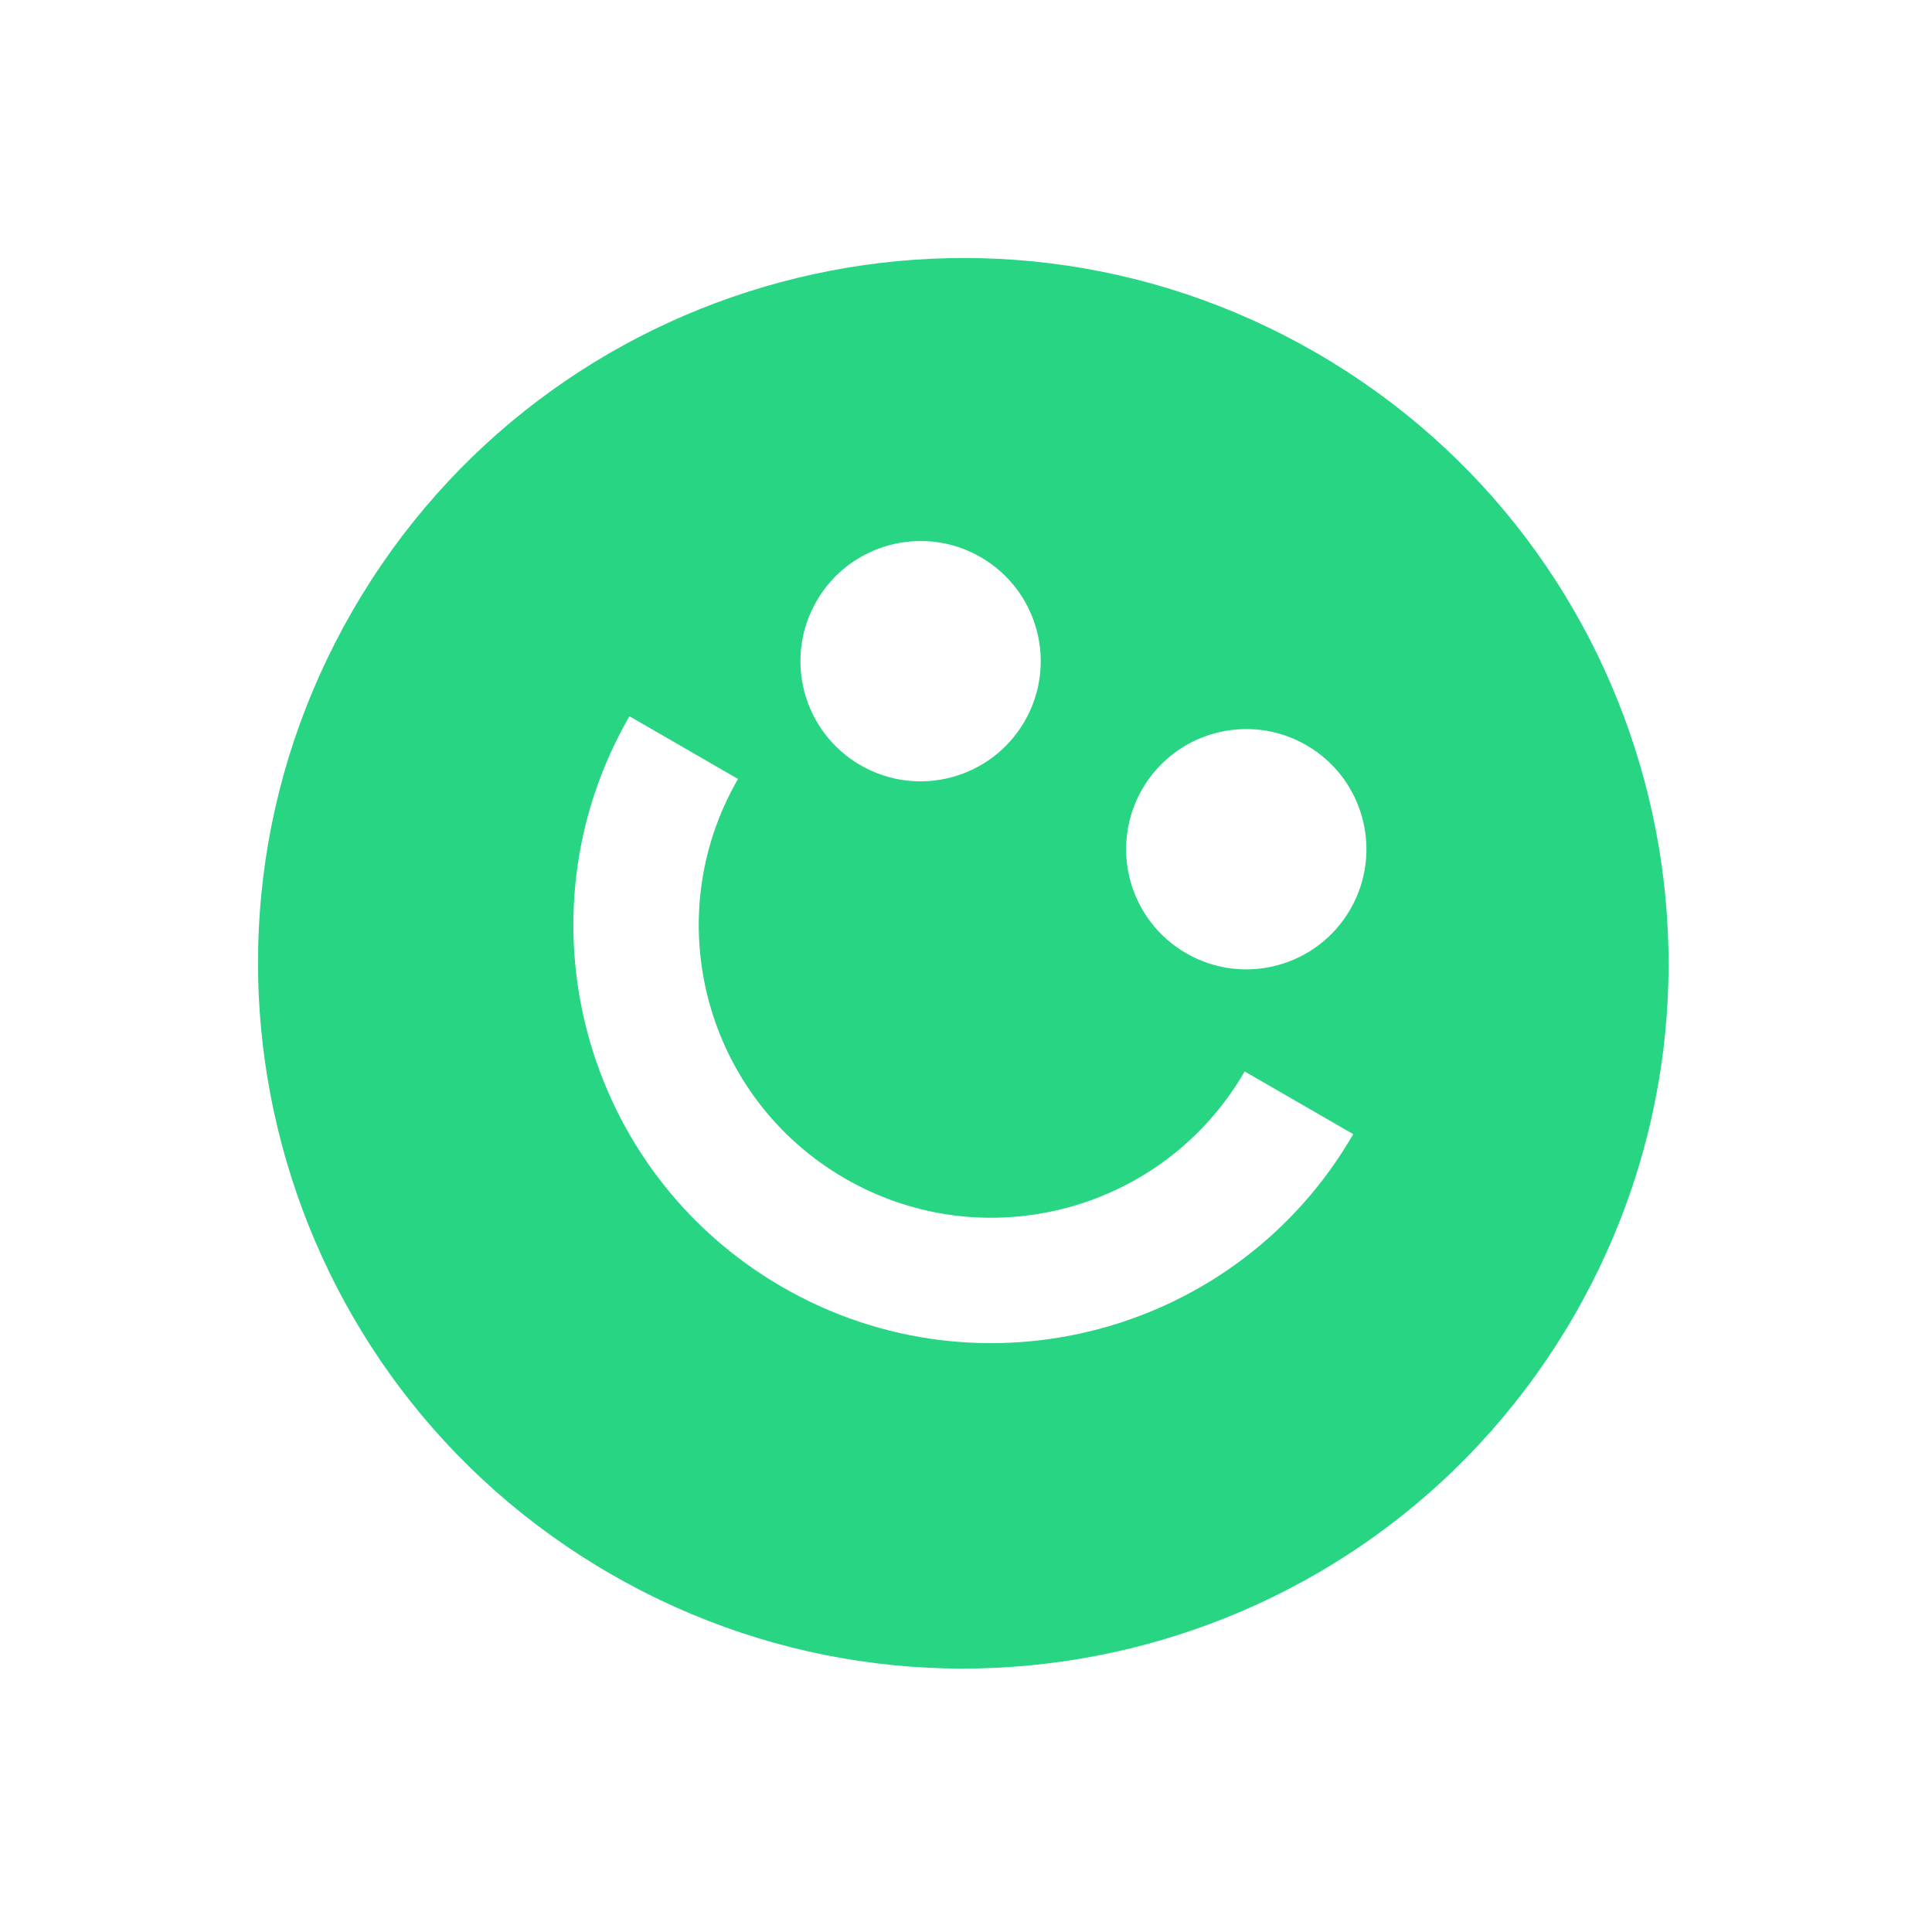 <svg width="100" height="100" viewBox="0 0 100 100" fill="none" xmlns="http://www.w3.org/2000/svg">
<path fill-rule="evenodd" clip-rule="evenodd" d="M81.47 68.11C71.391 85.568 49.068 91.549 31.61 81.47C14.152 71.391 8.171 49.068 18.25 31.61C28.329 14.152 50.652 8.171 68.11 18.25C85.568 28.329 91.549 50.652 81.47 68.11ZM44.54 39.608C47.514 41.325 51.317 40.306 53.035 37.332C54.752 34.358 53.733 30.554 50.758 28.837C47.784 27.12 43.981 28.139 42.264 31.113C40.546 34.087 41.566 37.891 44.54 39.608ZM61.398 49.341C64.373 51.059 68.176 50.039 69.893 47.065C71.61 44.091 70.591 40.288 67.617 38.57C64.643 36.853 60.84 37.872 59.122 40.846C57.405 43.821 58.424 47.624 61.398 49.341ZM43.74 61C36.499 56.819 34.017 47.559 38.199 40.318L32.579 37.073C26.606 47.418 30.151 60.647 40.496 66.62C50.841 72.593 64.07 69.048 70.043 58.703L64.423 55.458C60.242 62.7 50.982 65.181 43.74 61Z" fill="#27D583"/>
</svg>
